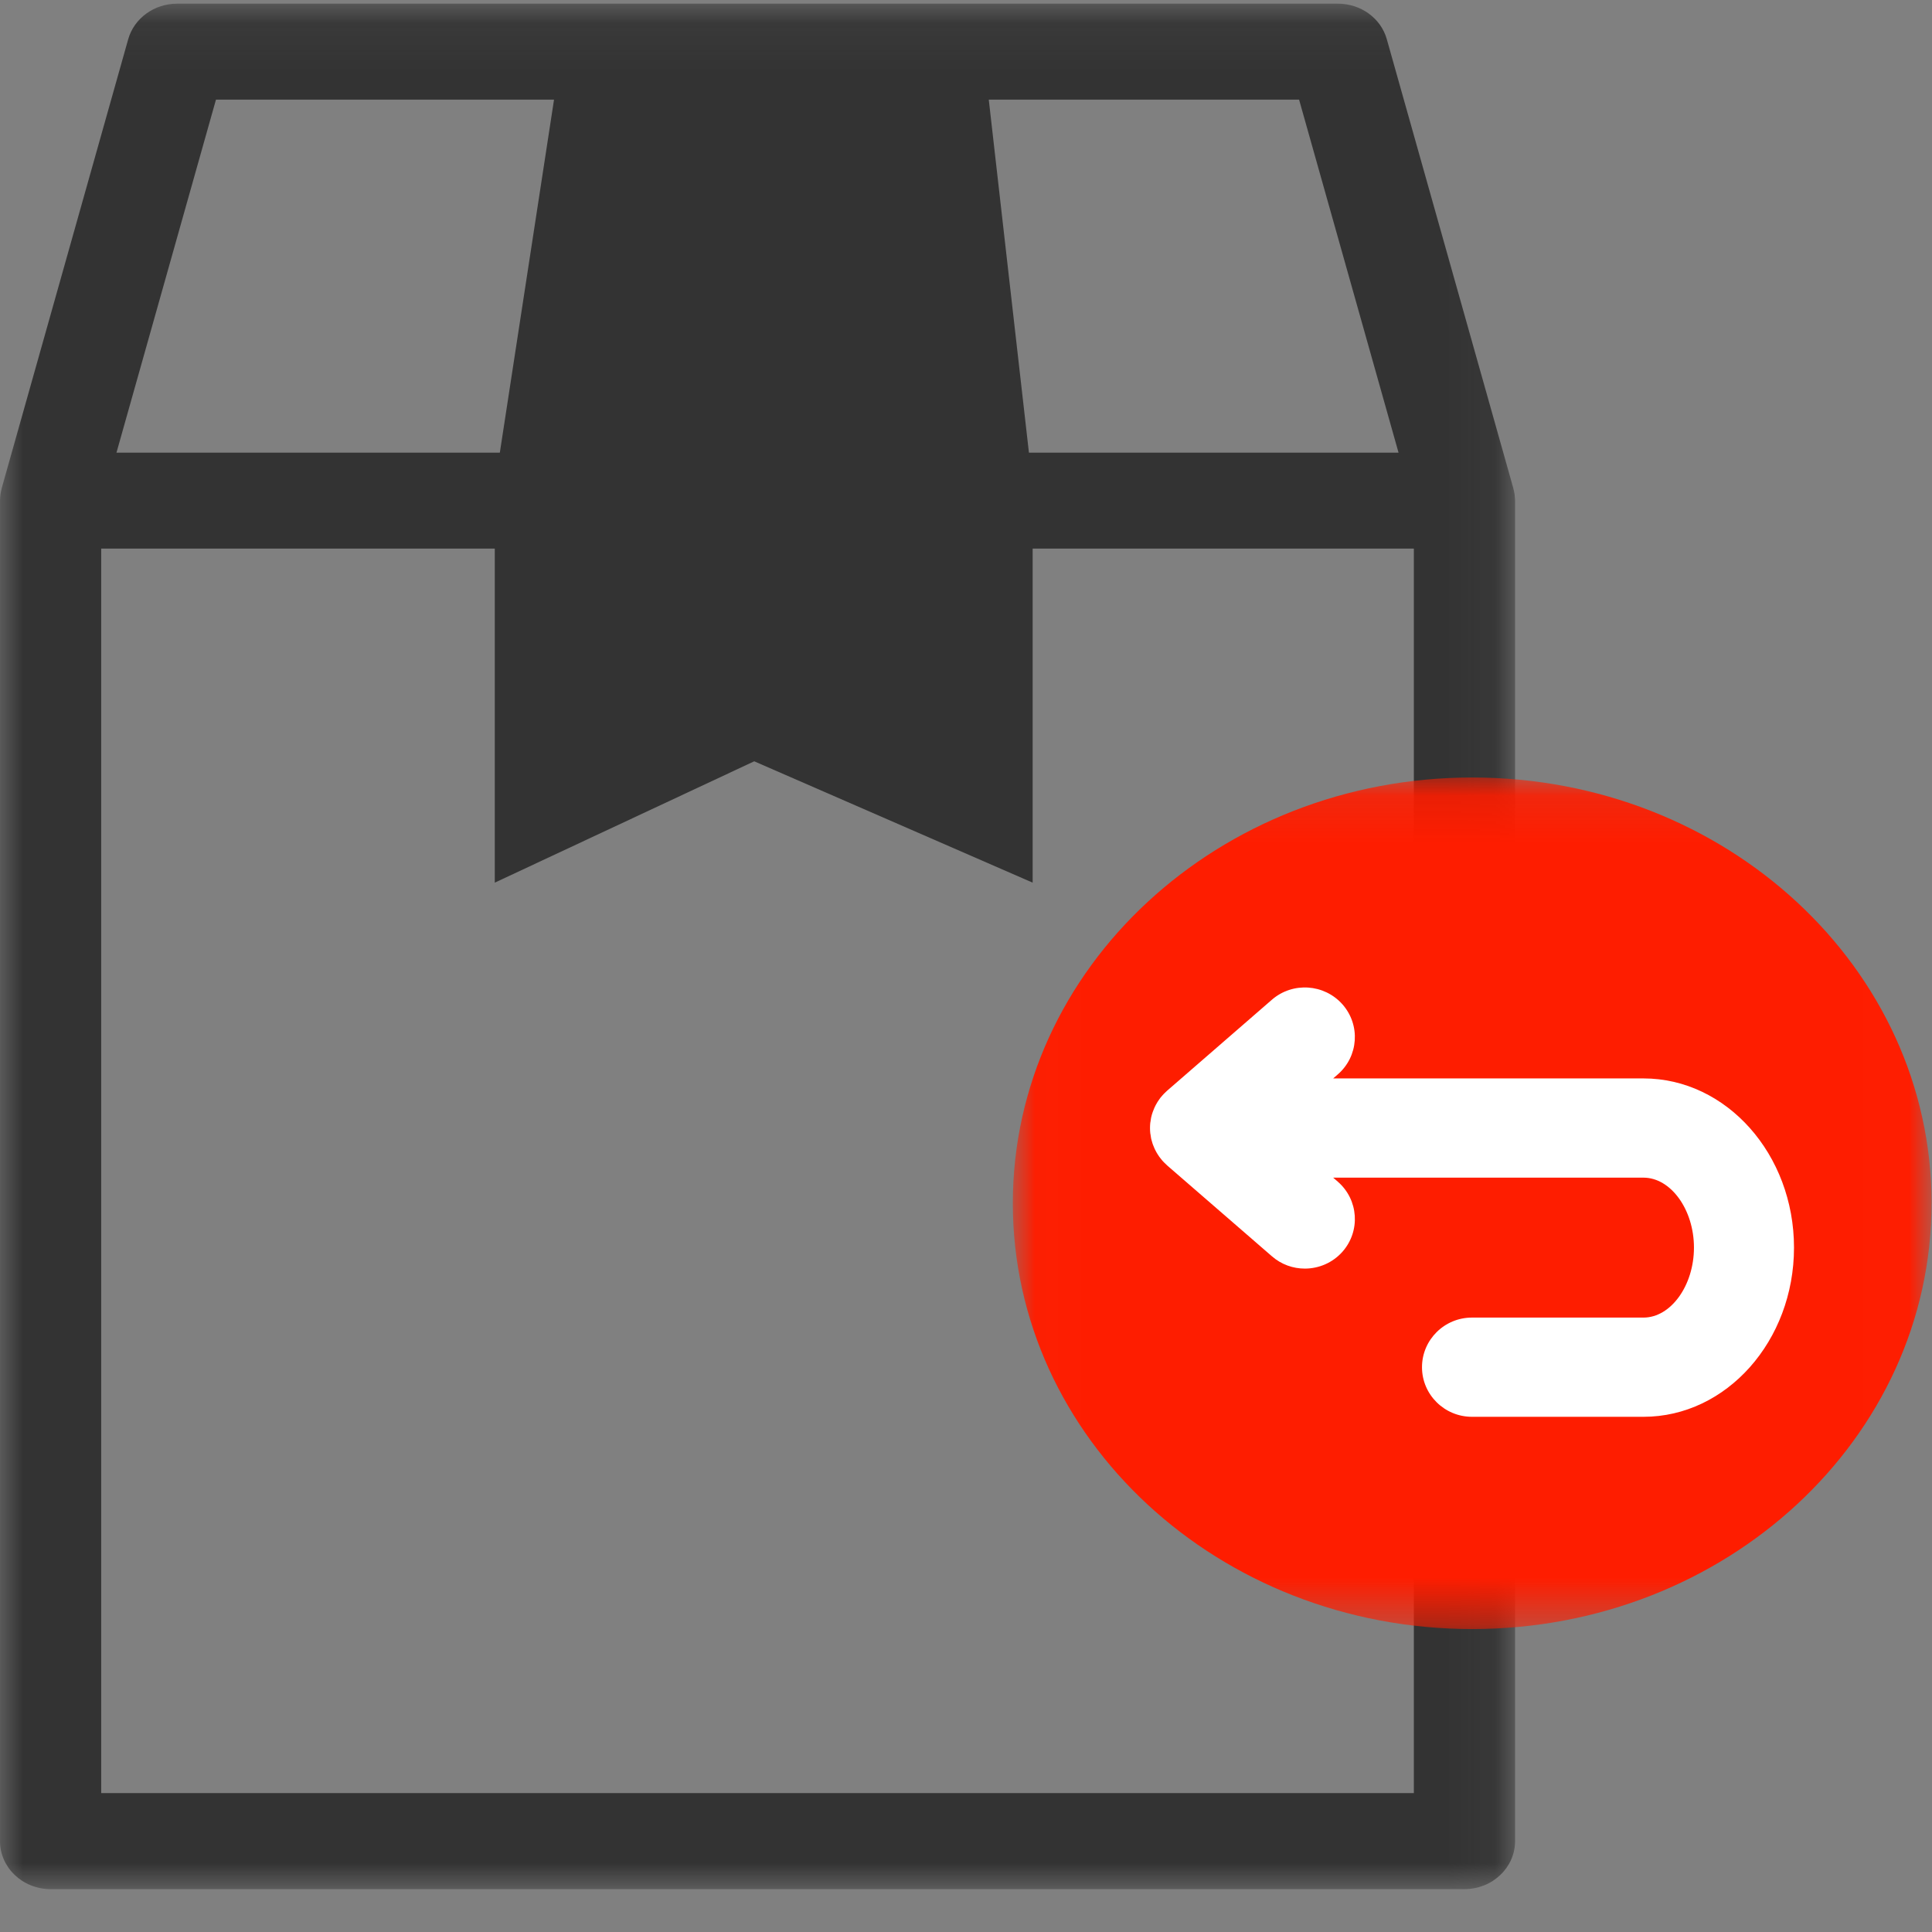 <svg xmlns="http://www.w3.org/2000/svg" xmlns:xlink="http://www.w3.org/1999/xlink" width="42" height="42" viewBox="0 0 42 42">
    <rect x="0" y="0" width="42" height="42" fill="#808080" stroke="none"/>
    <defs>
        <path id="2ycaqs0sza" d="M0 0.079L32.936 0.079 32.936 41.067 0 41.067z"/>
        <path id="kj4jpm61pc" d="M0.018 0.102L19.991 0.102 19.991 18.614 0.018 18.614z"/>
    </defs>
    <g fill="none" fill-rule="evenodd">
        <g>
            <g>
                <g>
                    <g>
                        <g transform="translate(-985 -2582) translate(420 2574) translate(549) translate(16 8)">
                            <mask id="1l8p7eey3b" fill="#fff">
                                <use xlink:href="#2ycaqs0sza"/>
                            </mask>
                            <path fill="#333" d="M30.736 38.98H2.2V11.926h8.556v7.262l5.64-2.638 6.053 2.638v-7.262h8.287V38.98zM4.695 2.166h7.349l-1.178 7.674H2.532l2.163-7.674zm25.708 7.674h-8.035l-.873-7.674h6.746l2.162 7.674zm2.532 1.025l-.003-.043c-.001-.024-.003-.049-.006-.073l-.007-.038c-.004-.027-.01-.053-.017-.078l-.004-.02-2.75-9.76C30.02.396 29.584.08 29.086.08H3.85c-.498 0-.934.317-1.063.773l-2.75 9.76-.004.02c-.007.026-.012.051-.017.077l-.006.04-.007.07-.002.046-.001.017v29.142c0 .576.492 1.043 1.1 1.043h30.736c.607 0 1.1-.467 1.1-1.043V10.882l-.001-.018z" mask="url(#1l8p7eey3b)"/>
                        </g>
                        <g transform="translate(-985 -2582) translate(420 2574) translate(549) translate(16 8) translate(22 16.8)">
                            <mask id="ztm8jvfuod" fill="#fff">
                                <use xlink:href="#kj4jpm61pc"/>
                            </mask>
                            <path fill="#FE1D00" d="M19.99 9.358c0 5.112-4.47 9.256-9.986 9.256-5.515 0-9.986-4.144-9.986-9.256S4.489.102 10.004.102c5.516 0 9.987 4.144 9.987 9.256" mask="url(#ztm8jvfuod)"/>
                        </g>
                        <path fill="#FFF" d="M35.728 23.444h-6.746l.1-.087c.452-.392.498-1.073.103-1.522-.396-.448-1.083-.494-1.535-.102l-2.278 1.978c-.008.006-.014.013-.021.02-.017.015-.033.03-.049.047l-.03.033c-.015.017-.03.033-.043.05l-.026.036-.039.057-.02.035c-.013.02-.024.043-.035.065l-.015.032c-.011.024-.021.05-.03.075l-.01.028c-.01.027-.017.055-.024.084-.001.008-.004.016-.006.023-.006.03-.01.06-.014.091l-.004.021c-.004.038-.006.076-.006.114 0 .039.002.077.006.114 0 .007.003.014.004.021.003.03.008.061.014.091l.006.024.024.084.01.028c.01.025.019.05.03.074l.015.033c.01.022.022.043.034.064l.022.036.037.056.028.036.04.05.033.035c.014.015.03.03.046.044l.022.022 2.28 1.977c.205.179.46.267.715.267.302 0 .604-.125.819-.368.395-.449.349-1.13-.103-1.522l-.1-.087h6.746c.595 0 1.097.696 1.097 1.52 0 .825-.502 1.522-1.097 1.522H32c-.6 0-1.087.483-1.087 1.079 0 .595.487 1.078 1.087 1.078h3.728c1.804 0 3.272-1.65 3.272-3.678s-1.468-3.678-3.272-3.678" transform="translate(-985 -2582) translate(420 2574) translate(549) translate(16 8)"/>
                    </g>
                </g>
            </g>
        </g>
    </g>
</svg>
